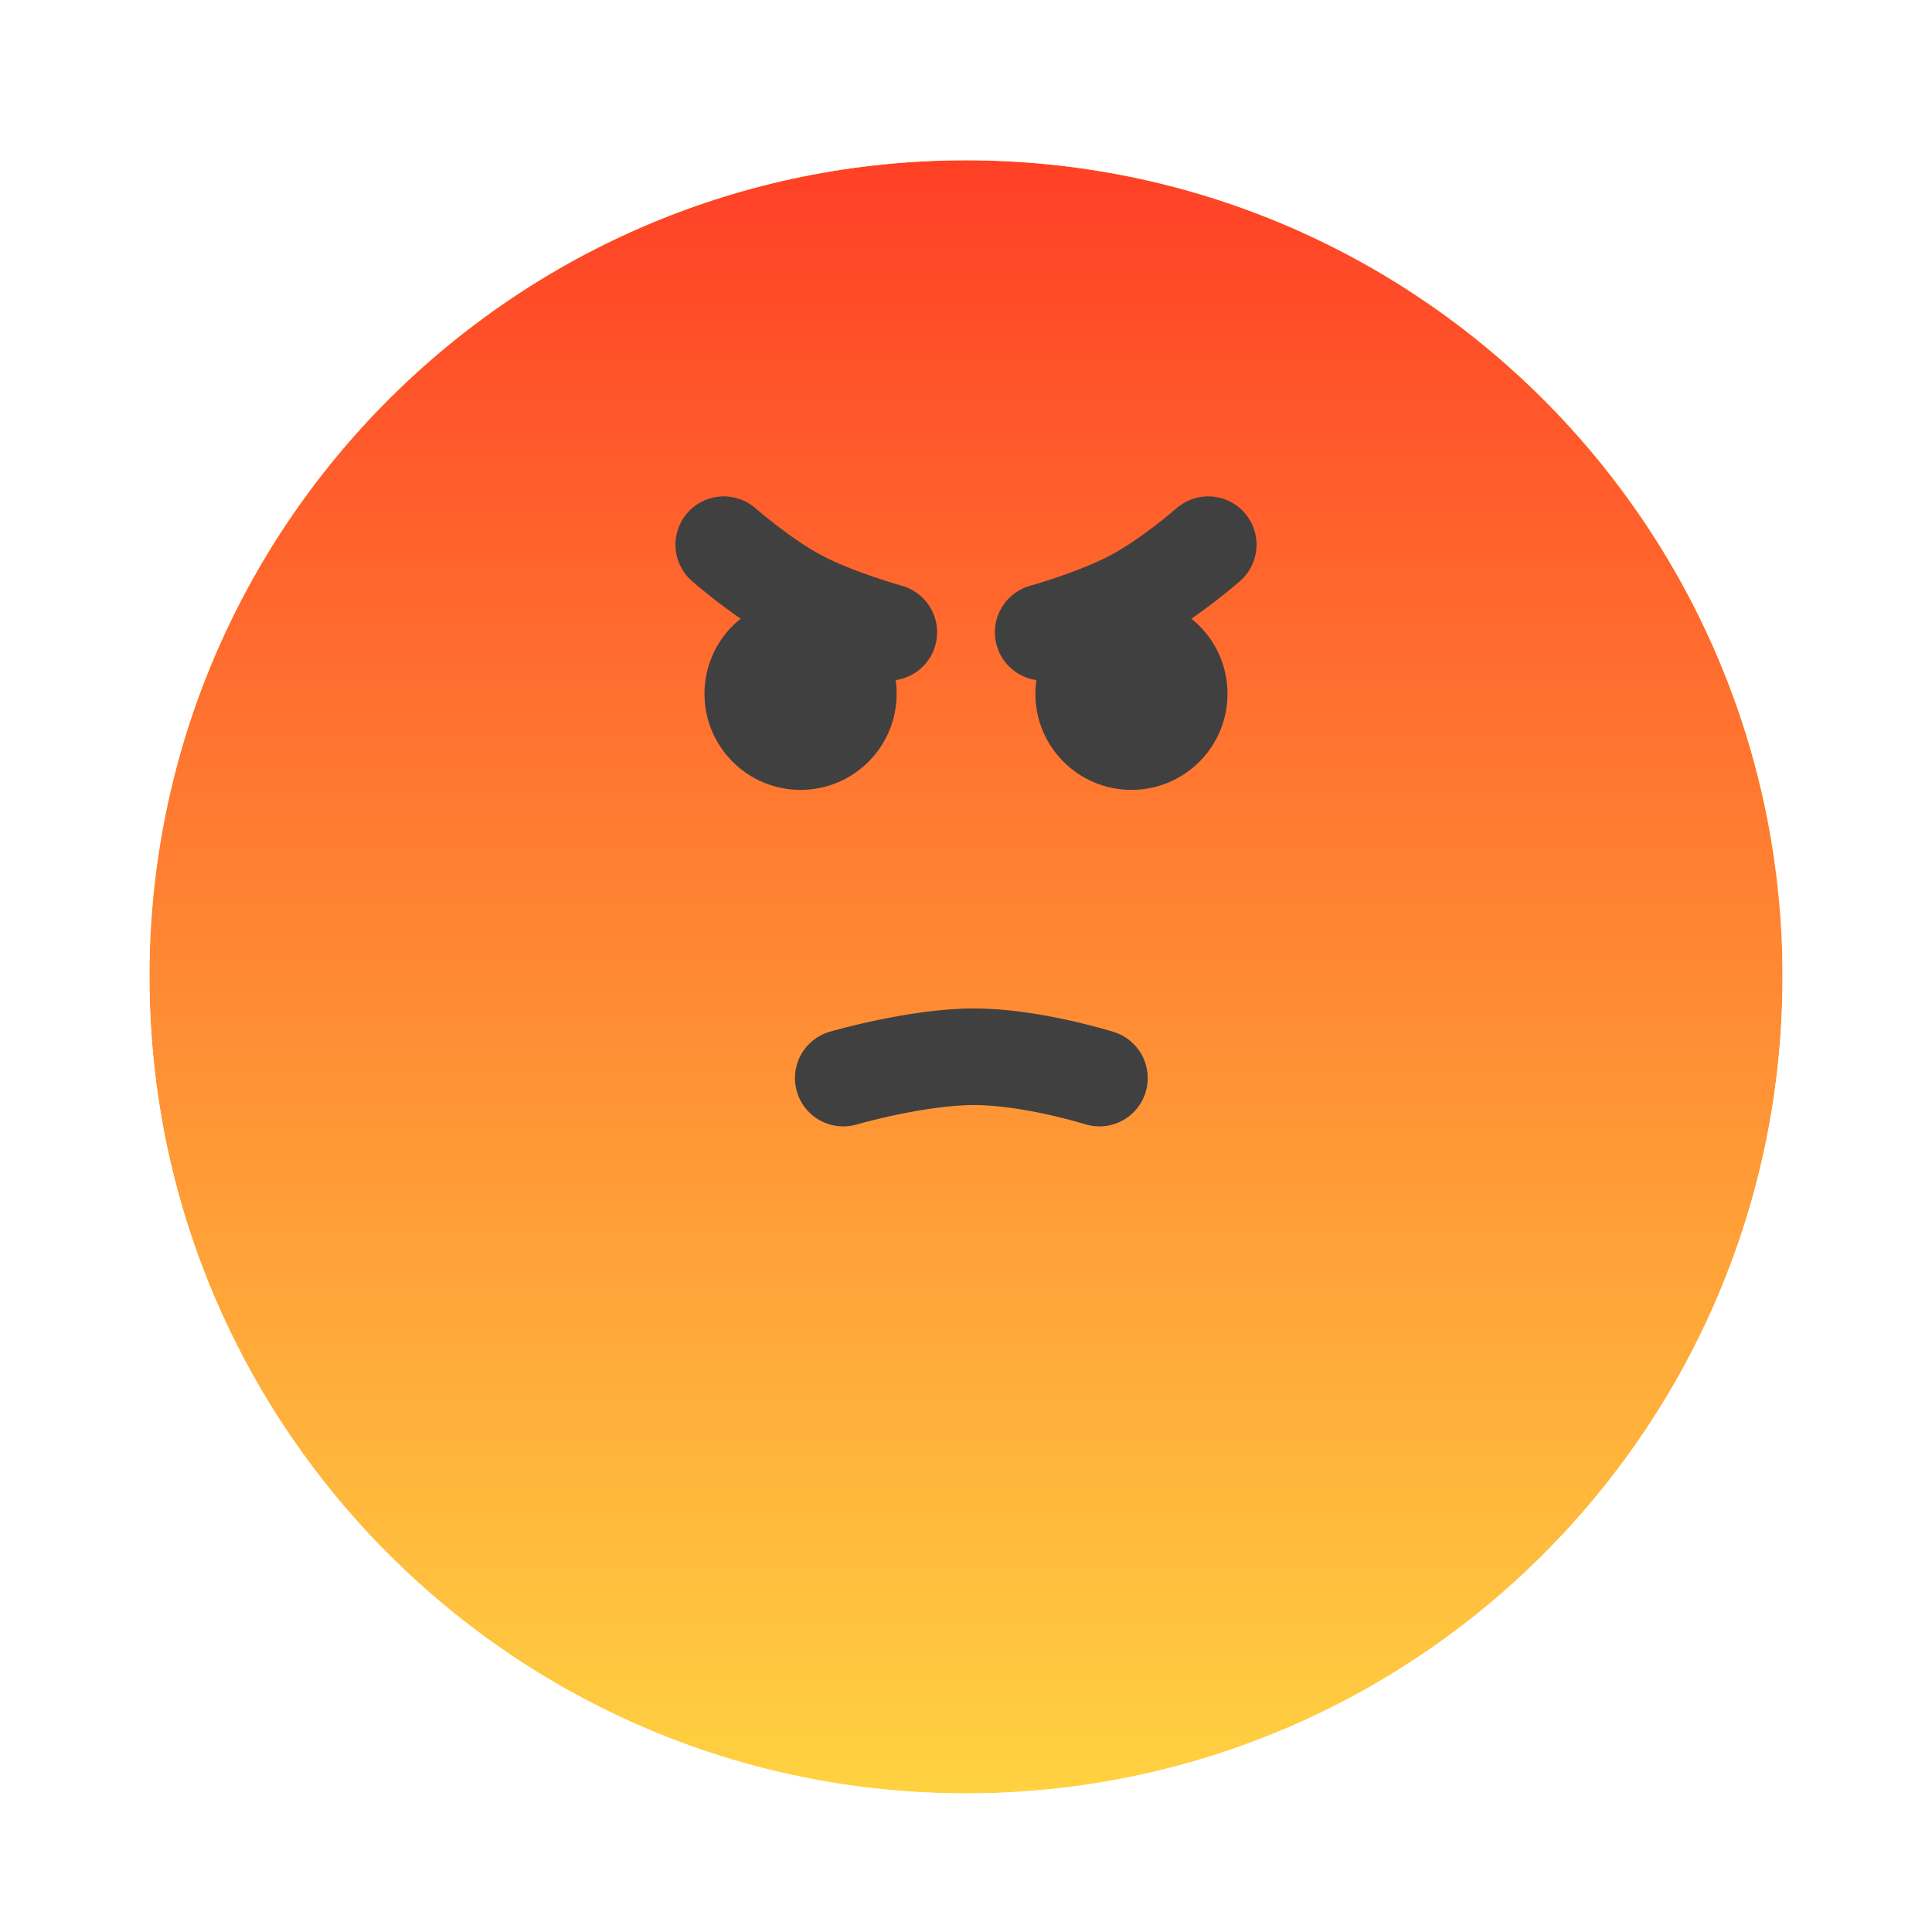 <svg width="120" height="120" viewBox="0 0 120 120" fill="none" xmlns="http://www.w3.org/2000/svg">
<g clip-path="url(#clip0_821_6233)">
<path d="M60 109.393C88.011 109.393 110.718 86.685 110.718 58.674C110.718 30.663 88.011 7.956 60 7.956C31.989 7.956 9.282 30.663 9.282 58.674C9.282 86.685 31.989 109.393 60 109.393Z" fill="url(#paint0_linear_821_6233)"/>
<g filter="url(#filter0_d_821_6233)">
<path d="M60 109.393C88.011 109.393 110.718 86.685 110.718 58.674C110.718 30.663 88.011 7.956 60 7.956C31.989 7.956 9.282 30.663 9.282 58.674C9.282 86.685 31.989 109.393 60 109.393Z" fill="url(#paint1_linear_821_6233)"/>
<path d="M60 113.393C90.22 113.393 114.718 88.894 114.718 58.674C114.718 28.454 90.22 3.956 60 3.956C29.78 3.956 5.282 28.454 5.282 58.674C5.282 88.894 29.78 113.393 60 113.393Z" stroke="white" stroke-width="8"/>
</g>
<path d="M55.206 39.272C55.206 39.272 51.932 38.367 49.631 37.145C47.329 35.924 44.954 33.831 44.954 33.831" stroke="#404040" stroke-width="6" stroke-linecap="round"/>
<path d="M64.794 39.272C64.794 39.272 68.068 38.367 70.369 37.145C72.671 35.924 75.046 33.831 75.046 33.831" stroke="#404040" stroke-width="6" stroke-linecap="round"/>
<path d="M49.724 49.061C53.019 49.061 55.691 46.389 55.691 43.094C55.691 39.798 53.019 37.127 49.724 37.127C46.428 37.127 43.757 39.798 43.757 43.094C43.757 46.389 46.428 49.061 49.724 49.061Z" fill="#404040"/>
<path d="M70.276 49.061C66.981 49.061 64.309 46.389 64.309 43.094C64.309 39.798 66.981 37.127 70.276 37.127C73.572 37.127 76.243 39.798 76.243 43.094C76.243 46.389 73.572 49.061 70.276 49.061Z" fill="#404040"/>
<path d="M52.376 66.962C52.376 66.962 56.922 65.636 60.494 65.636C64.066 65.636 68.287 66.962 68.287 66.962" stroke="#404040" stroke-width="6" stroke-linecap="round"/>
</g>
<defs>
<filter id="filter0_d_821_6233" x="-4.718" y="-4.044" width="129.436" height="129.437" filterUnits="userSpaceOnUse" color-interpolation-filters="sRGB">
<feFlood flood-opacity="0" result="BackgroundImageFix"/>
<feColorMatrix in="SourceAlpha" type="matrix" values="0 0 0 0 0 0 0 0 0 0 0 0 0 0 0 0 0 0 127 0" result="hardAlpha"/>
<feOffset dy="2"/>
<feGaussianBlur stdDeviation="3"/>
<feComposite in2="hardAlpha" operator="out"/>
<feColorMatrix type="matrix" values="0 0 0 0 0.323 0 0 0 0 0.323 0 0 0 0 0.323 0 0 0 0.25 0"/>
<feBlend mode="normal" in2="BackgroundImageFix" result="effect1_dropShadow_821_6233"/>
<feBlend mode="normal" in="SourceGraphic" in2="effect1_dropShadow_821_6233" result="shape"/>
</filter>
<linearGradient id="paint0_linear_821_6233" x1="60" y1="7.956" x2="60" y2="109.393" gradientUnits="userSpaceOnUse">
<stop stop-color="#FFD756"/>
<stop offset="1" stop-color="#FFC300"/>
</linearGradient>
<linearGradient id="paint1_linear_821_6233" x1="60" y1="7.956" x2="60" y2="109.393" gradientUnits="userSpaceOnUse">
<stop stop-color="#FF4026"/>
<stop offset="1" stop-color="#FFD241"/>
</linearGradient>
<clipPath id="clip0_821_6233">
<rect width="120" height="120" fill="white"/>
</clipPath>
</defs>
</svg>
